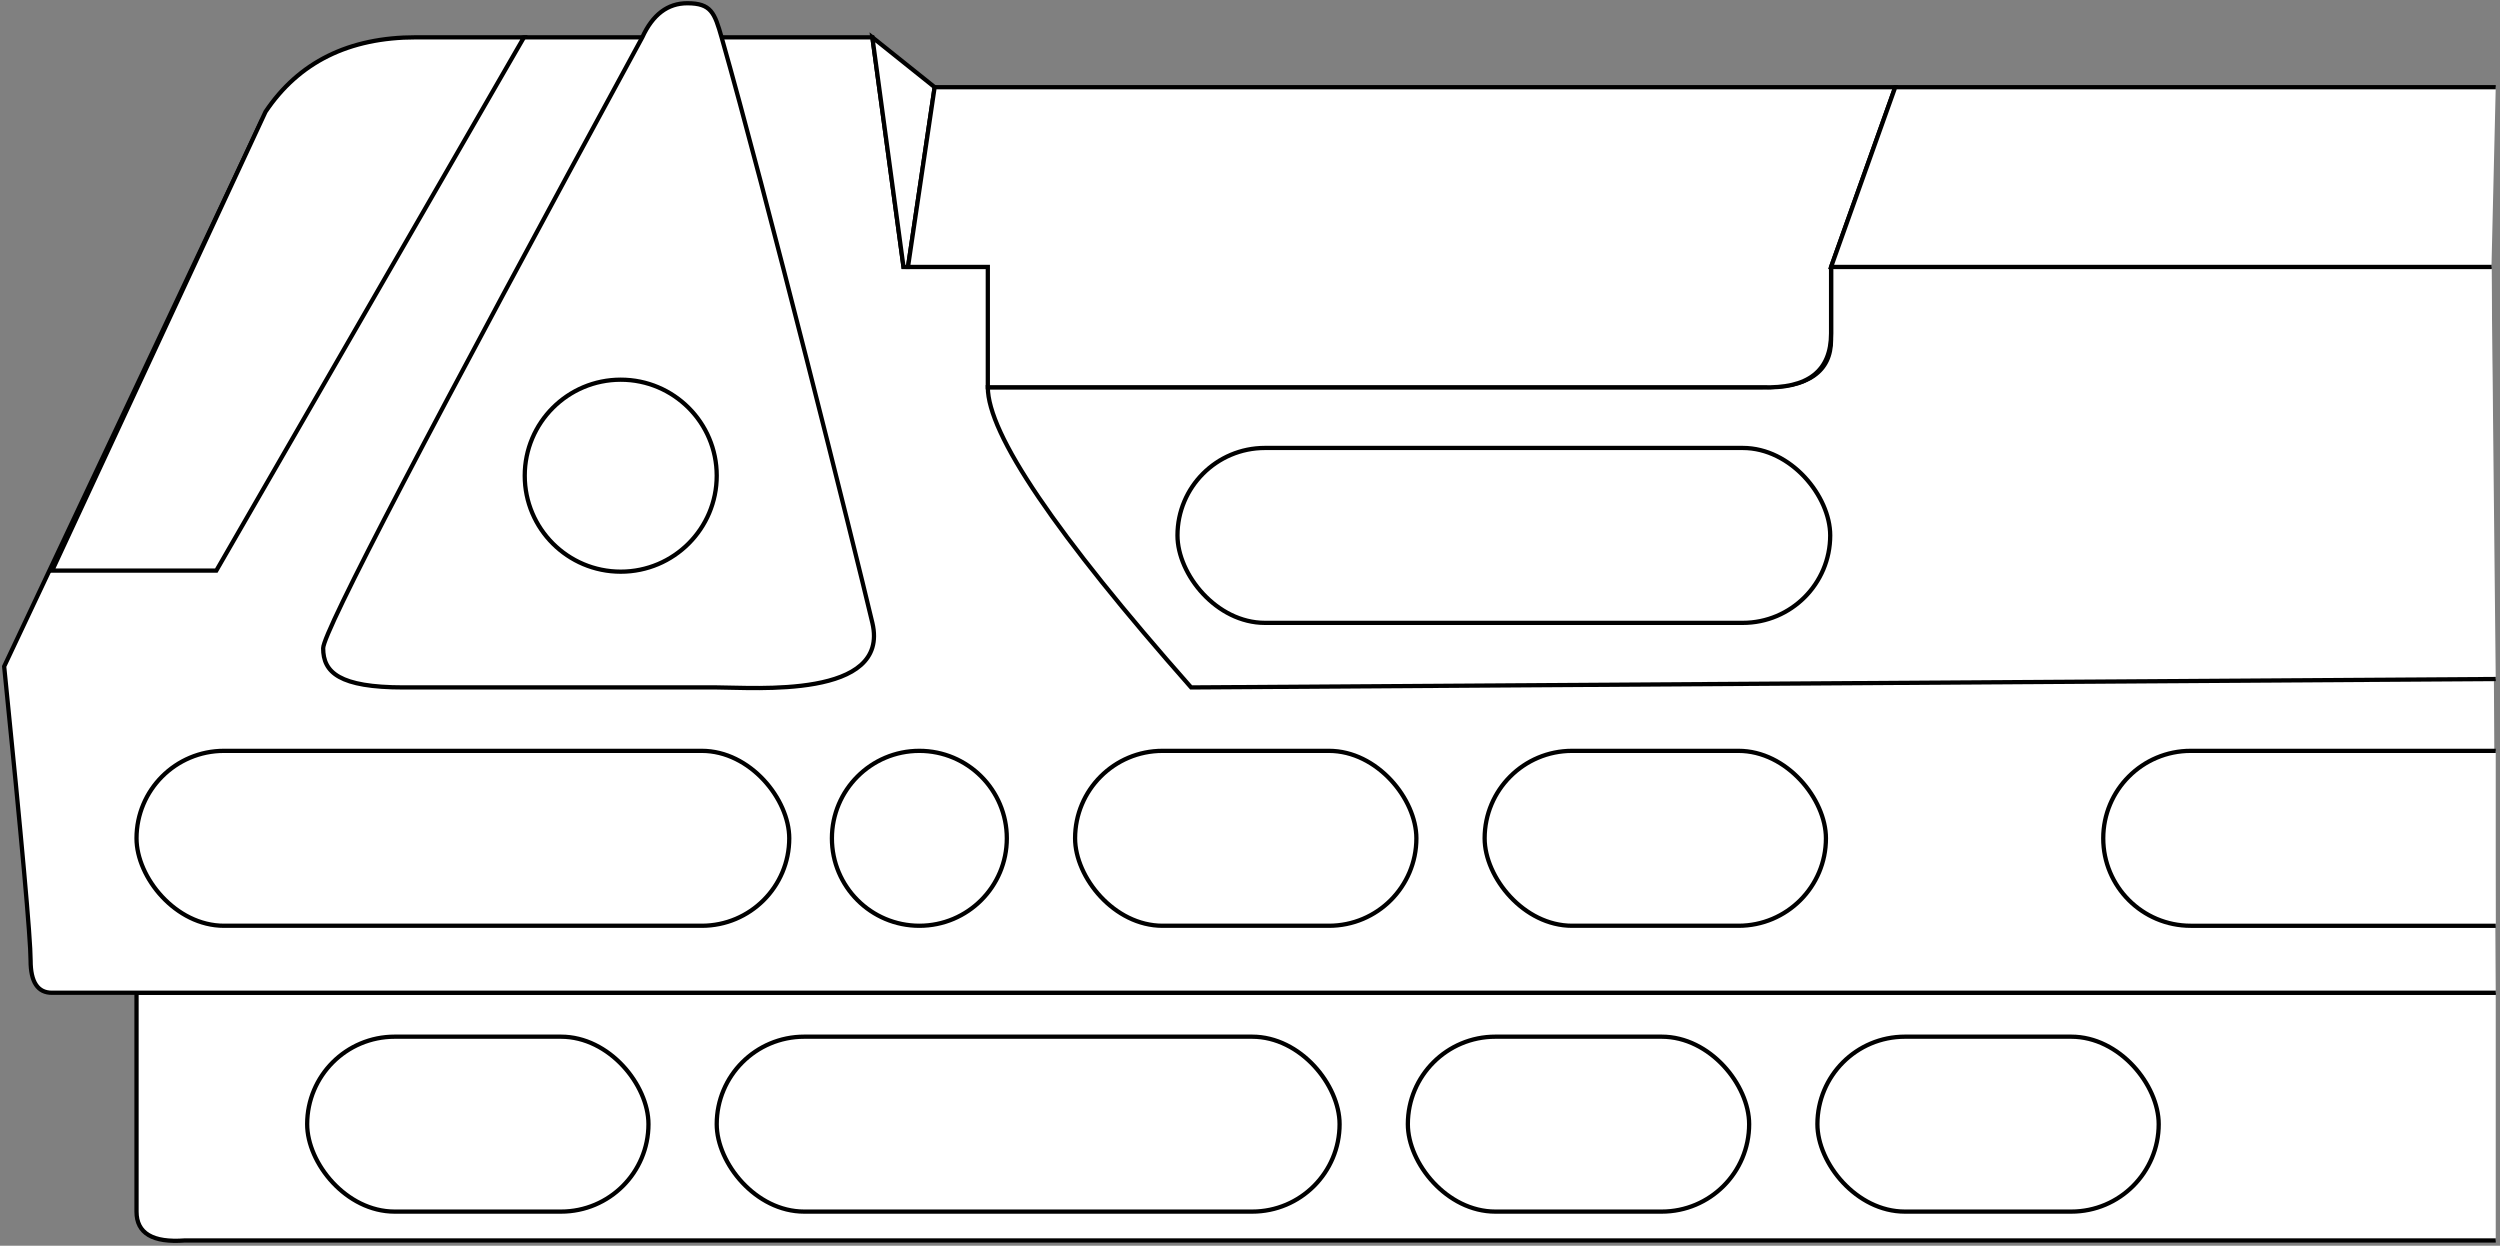 <?xml version="1.0" encoding="UTF-8"?>
<svg width="586px" height="292px" viewBox="0 0 586 292" version="1.1" xmlns="http://www.w3.org/2000/svg" xmlns:xlink="http://www.w3.org/1999/xlink">
    <rect x="0" y="0" width="586" height="292" fill="#808080" stroke="none"/>
    <title>TRIPOINTWOODOO</title>
    <g id="Page-1" stroke="none" stroke-width="1" fill="none" fill-rule="evenodd">
        <g id="TRIPOINTWOODOO" transform="translate(0.976, 0.761)" fill="#FFFFFF" stroke="#000000">
            <path d="M584.024,290.002 L42.343,290.002 C34.797,290.567 31.024,288.312 31.024,283.239 C31.024,278.165 31.024,261.066 31.024,231.941 L584.024,231.941" id="board"></path>
            <path d="M584.024,231.943 L11.249,231.943 C7.881,231.973 6.197,229.448 6.197,224.368 C6.197,219.288 4.131,196.316 0,155.452 L60.323,27.616 L121.84,7.987 L203.507,7.987 L210.806,61.809 L583.024,61.809" id="board"></path>
            <path d="M584.024,158.401 L278.224,160.372 C246.453,124.405 230.568,100.951 230.568,90.009 C230.568,90.009 291.05,90.009 412.013,90.009 C422.824,90.138 428.229,86.419 428.229,78.853 C428.229,71.286 428.229,65.605 428.229,61.809 L583.024,61.809" id="board"></path>
            <polygon id="board" points="211.856 61.809 210.806 61.809 203.507 7.987 218.105 19.672"></polygon>
            <path d="M121.84,7.987 L49.726,132.99 L11.249,132.99 L61.258,25.442 C69.051,13.806 80.805,7.987 96.521,7.987 C112.238,7.987 120.677,7.987 121.84,7.987 Z" id="h1"></path>
            <path d="M203.507,145.239 C207.716,163.077 175.797,160.372 167.024,160.372 C150.354,160.372 108.694,160.372 93.627,160.372 C78.56,160.372 74.774,156.859 74.774,151.18 C74.774,147.393 99.708,99.662 149.576,7.987 C152.01,2.662 155.527,0 160.127,0 C165.709,0 166.526,2.232 168.164,7.987 C178.35,43.771 199.298,127.401 203.507,145.239 Z" id="h2"></path>
            <circle id="h3" cx="144.524" cy="110.739" r="22.5"></circle>
            <path d="M428.229,61.809 C428.229,63.365 428.229,68.555 428.229,77.381 C428.229,86.207 422.824,90.416 412.013,90.009 L230.568,90.009 L230.568,61.809 L211.856,61.809 L218.105,19.672 L443.268,19.672 L428.229,61.809 Z" id="h4"></path>
            <polyline id="h5" points="584.024 19.672 443.268 19.672 428.229 61.809 583.024 61.809"></polyline>
            <rect id="h6" x="275.024" y="104.239" width="153" height="41" rx="20.5"></rect>
            <rect id="h7" x="31.024" y="175.239" width="153" height="41" rx="20.5"></rect>
            <circle id="h8" cx="214.524" cy="195.739" r="20.5"></circle>
            <rect id="h9" x="251.024" y="175.239" width="80" height="41" rx="20.5"></rect>
            <rect id="h10" x="347.024" y="175.239" width="80" height="41" rx="20.5"></rect>
            <path d="M584.024,216.239 L512.524,216.239 C501.203,216.239 492.024,207.061 492.024,195.739 C492.024,184.417 501.203,175.239 512.524,175.239 L584.024,175.239" id="h11"></path>
            <rect id="h12" x="71.024" y="242.239" width="80" height="41" rx="20.5"></rect>
            <rect id="h13" x="167.024" y="242.239" width="146" height="41" rx="20.5"></rect>
            <rect id="h14" x="329.024" y="242.239" width="80" height="41" rx="20.5"></rect>
            <rect id="h15" x="425.024" y="242.239" width="80" height="41" rx="20.5"></rect>
        </g>
    </g>
</svg>